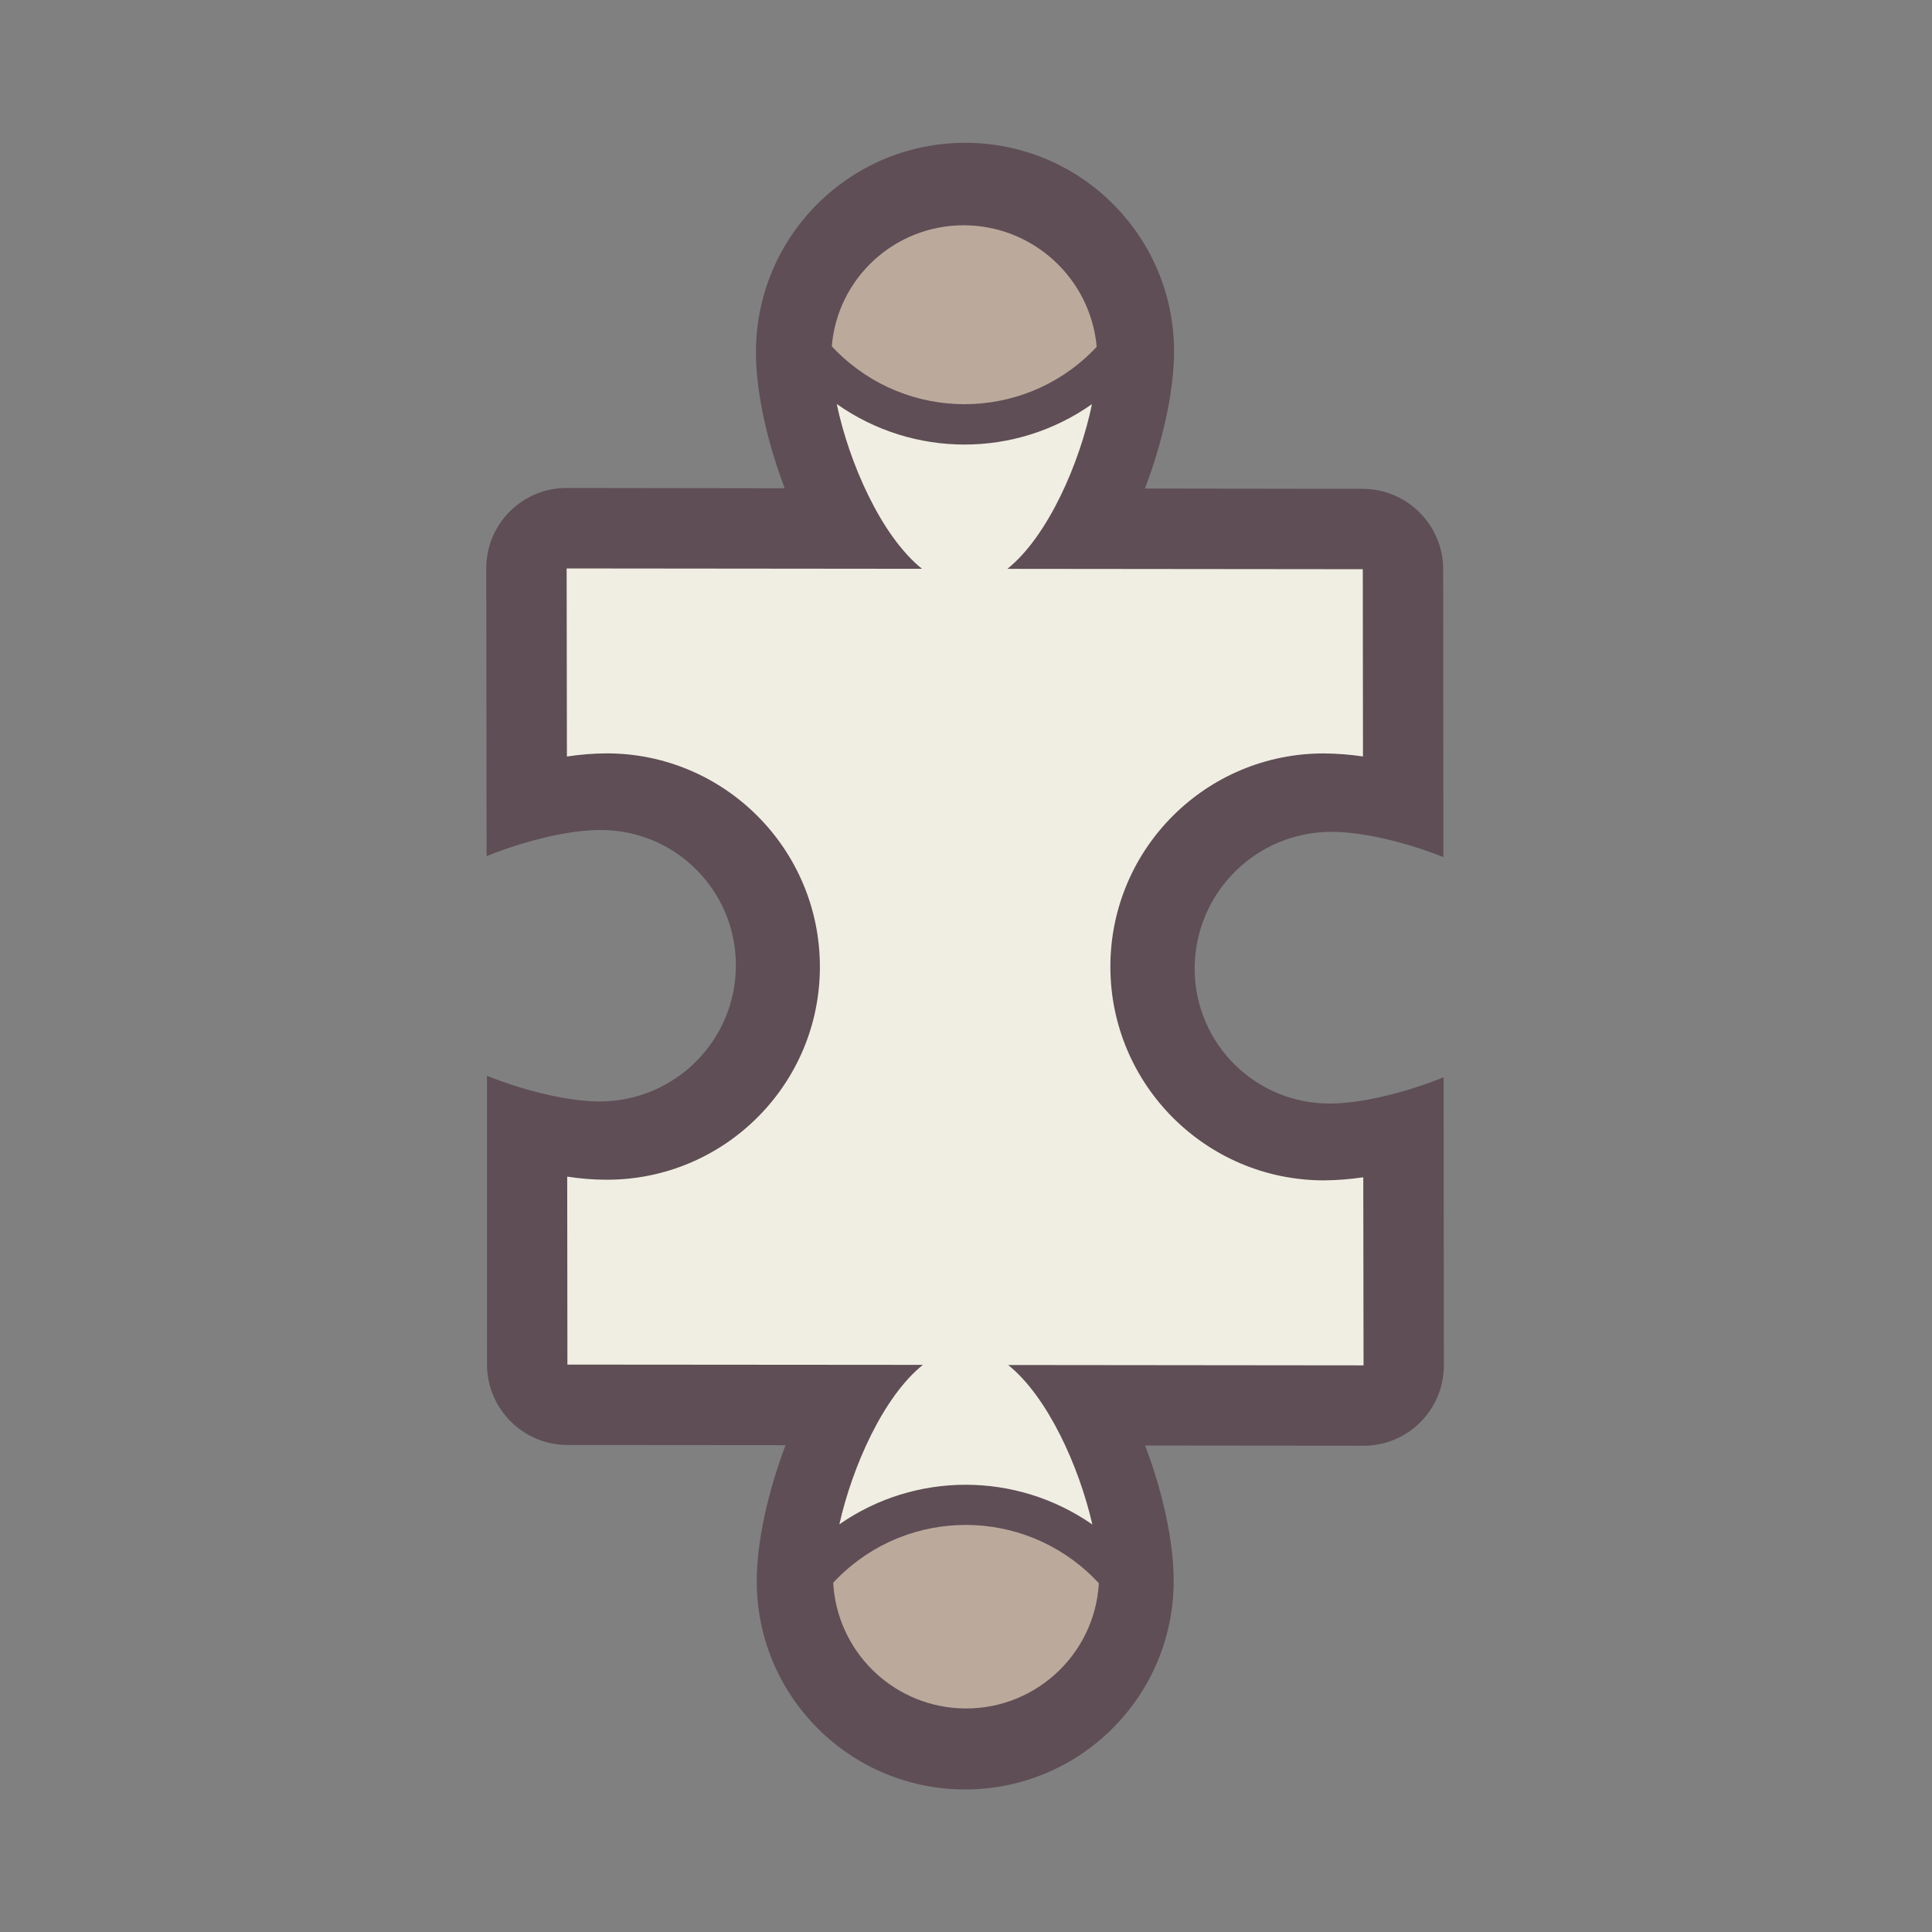 <?xml version="1.0" encoding="UTF-8" standalone="no"?>
<svg width="60px" height="60px" viewBox="0 0 60 60" version="1.1" xmlns="http://www.w3.org/2000/svg" xmlns:xlink="http://www.w3.org/1999/xlink">
    <rect x="0" y="0" width="60" height="60" fill="#808080" stroke="none"/>
    <!-- Generator: Sketch 40 (33762) - http://www.bohemiancoding.com/sketch -->
    <title>icon_distribution_market</title>
    <desc>Created with Sketch.</desc>
    <defs></defs>
    <g id="Page-1" stroke="none" stroke-width="1" fill="none" fill-rule="evenodd">
        <g id="icon_distribution_market">
            <g id="Puzzle">
                <g id="Group">
                    <g transform="translate(30, 30) rotate(-45) translate(-30, -30) translate(10, 10)">
                        <path d="M33.519,14.328 L32.24,13.048 L33.89,12.308 C35.241,11.7 36.432,10.932 37.167,10.2 C39.209,8.148 39.209,4.828 37.159,2.784 C35.109,0.74 31.793,0.74 29.751,2.792 C29.019,3.524 28.256,4.708 27.649,6.052 L26.905,7.7 L25.627,6.42 L20.839,1.62 C20.356,1.132 19.569,1.132 19.081,1.62 L13.982,6.728 C14.725,7.164 15.373,7.64 15.836,8.1 C17.962,10.24 17.95,13.7 15.808,15.828 C13.678,17.948 10.234,17.944 8.108,15.82 C7.648,15.364 7.177,14.724 6.741,13.988 L1.622,19.12 C1.135,19.608 1.135,20.4 1.622,20.888 L6.406,25.684 L7.68,26.964 L6.034,27.708 C4.695,28.312 3.513,29.076 2.785,29.804 C0.747,31.844 0.751,35.148 2.785,37.188 C3.764,38.168 5.095,38.72 6.482,38.716 C7.868,38.72 9.199,38.168 10.178,37.188 C10.901,36.464 11.664,35.284 12.264,33.956 L13.007,32.308 L14.282,33.588 L19.077,38.392 C19.561,38.88 20.348,38.88 20.835,38.396 L20.839,38.392 L25.938,33.276 C25.195,32.84 24.552,32.368 24.092,31.908 C21.962,29.792 21.946,26.352 24.06,24.22 L24.092,24.188 C26.234,22.06 29.691,22.06 31.833,24.188 C32.288,24.64 32.76,25.276 33.195,26.004 L38.294,20.892 C38.782,20.404 38.782,19.612 38.294,19.124 L33.519,14.328 Z" id="Shape" fill="#F0EEE2"></path>
                        <path d="M3.748,30 C3.325,30 2.905,30.044 2.494,30.128 C0.631,32.328 0.911,35.62 3.109,37.48 C4.052,38.276 5.247,38.712 6.482,38.712 C7.724,38.716 8.927,38.272 9.87,37.46 C10.542,34.076 8.344,30.792 4.967,30.12 C4.563,30.04 4.156,30 3.748,30 L3.748,30 Z M37.135,2.816 C35.209,0.888 32.124,0.768 30.05,2.536 C29.383,5.924 31.585,9.212 34.969,9.88 C35.781,10.04 36.616,10.036 37.427,9.872 C39.185,7.804 39.057,4.732 37.135,2.816 L37.135,2.816 Z" id="Shape" fill="#BBAA9C"></path>
                        <path d="M34.414,13.444 C35.885,12.784 37.203,11.928 38.058,11.08 C40.592,8.552 40.596,4.452 38.07,1.916 L38.058,1.904 C35.521,-0.631 31.409,-0.631 28.871,1.904 C28.02,2.752 27.169,4.064 26.51,5.528 L21.727,0.732 C20.755,-0.243 19.177,-0.243 18.202,0.728 L18.198,0.732 L11.884,7.06 C13.143,7.596 14.302,8.328 14.957,8.984 C16.6,10.616 16.608,13.272 14.977,14.916 L14.957,14.936 C13.307,16.58 10.637,16.58 8.987,14.936 C8.332,14.284 7.604,13.136 7.069,11.892 L0.731,18.232 C-0.244,19.208 -0.244,20.792 0.731,21.768 L5.515,26.56 C4.052,27.22 2.745,28.068 1.898,28.912 C-0.627,31.432 -0.631,35.524 1.886,38.052 L1.898,38.064 C4.428,40.592 8.528,40.592 11.057,38.064 C11.9,37.22 12.747,35.92 13.403,34.464 L18.194,39.264 C19.165,40.24 20.743,40.24 21.719,39.268 L21.723,39.264 L28.044,32.932 C26.786,32.396 25.631,31.668 24.975,31.016 C23.333,29.388 23.321,26.74 24.947,25.096 L24.975,25.068 C26.634,23.424 29.303,23.424 30.961,25.068 C31.613,25.716 32.34,26.852 32.875,28.092 L39.189,21.768 C40.164,20.792 40.164,19.208 39.189,18.232 L34.414,13.444 Z M36.22,3.688 C37.731,5.208 37.839,7.628 36.468,9.272 C36.404,9.276 36.34,9.276 36.276,9.276 C33.171,9.276 30.658,6.756 30.658,3.652 C30.658,3.58 30.658,3.512 30.662,3.444 C32.292,2.064 34.71,2.172 36.22,3.688 L36.22,3.688 Z M9.363,36.472 C7.66,37.988 5.051,37.836 3.533,36.132 C2.138,34.564 2.138,32.196 3.54,30.628 C3.608,30.624 3.68,30.624 3.748,30.624 C6.853,30.624 9.367,33.14 9.367,36.248 C9.367,36.324 9.363,36.396 9.363,36.472 L9.363,36.472 Z M33.319,24.116 C33.075,23.788 32.812,23.48 32.528,23.192 C29.942,20.6 25.747,20.596 23.157,23.184 C20.568,25.772 20.564,29.972 23.149,32.564 C23.441,32.852 23.757,33.12 24.084,33.364 L19.96,37.5 L12.164,29.688 C12.336,31.256 11.489,33.48 10.51,35.04 C10.002,32.208 7.788,29.988 4.959,29.48 C6.51,28.496 8.731,27.64 10.294,27.812 L2.494,20 L6.617,15.868 C6.861,16.2 7.129,16.516 7.421,16.808 C10.006,19.392 14.198,19.392 16.779,16.804 C19.361,14.216 19.361,10.02 16.775,7.436 C16.484,7.148 16.168,6.88 15.836,6.636 L19.96,2.5 L27.757,10.312 C27.577,8.696 28.484,6.38 29.503,4.82 C29.998,7.688 32.24,9.932 35.105,10.428 C33.555,11.448 31.241,12.364 29.631,12.188 L37.427,20 L33.319,24.116 Z" id="Shape" fill="#5F4E56"></path>
                    </g>
                </g>
            </g>
        </g>
    </g>
</svg>